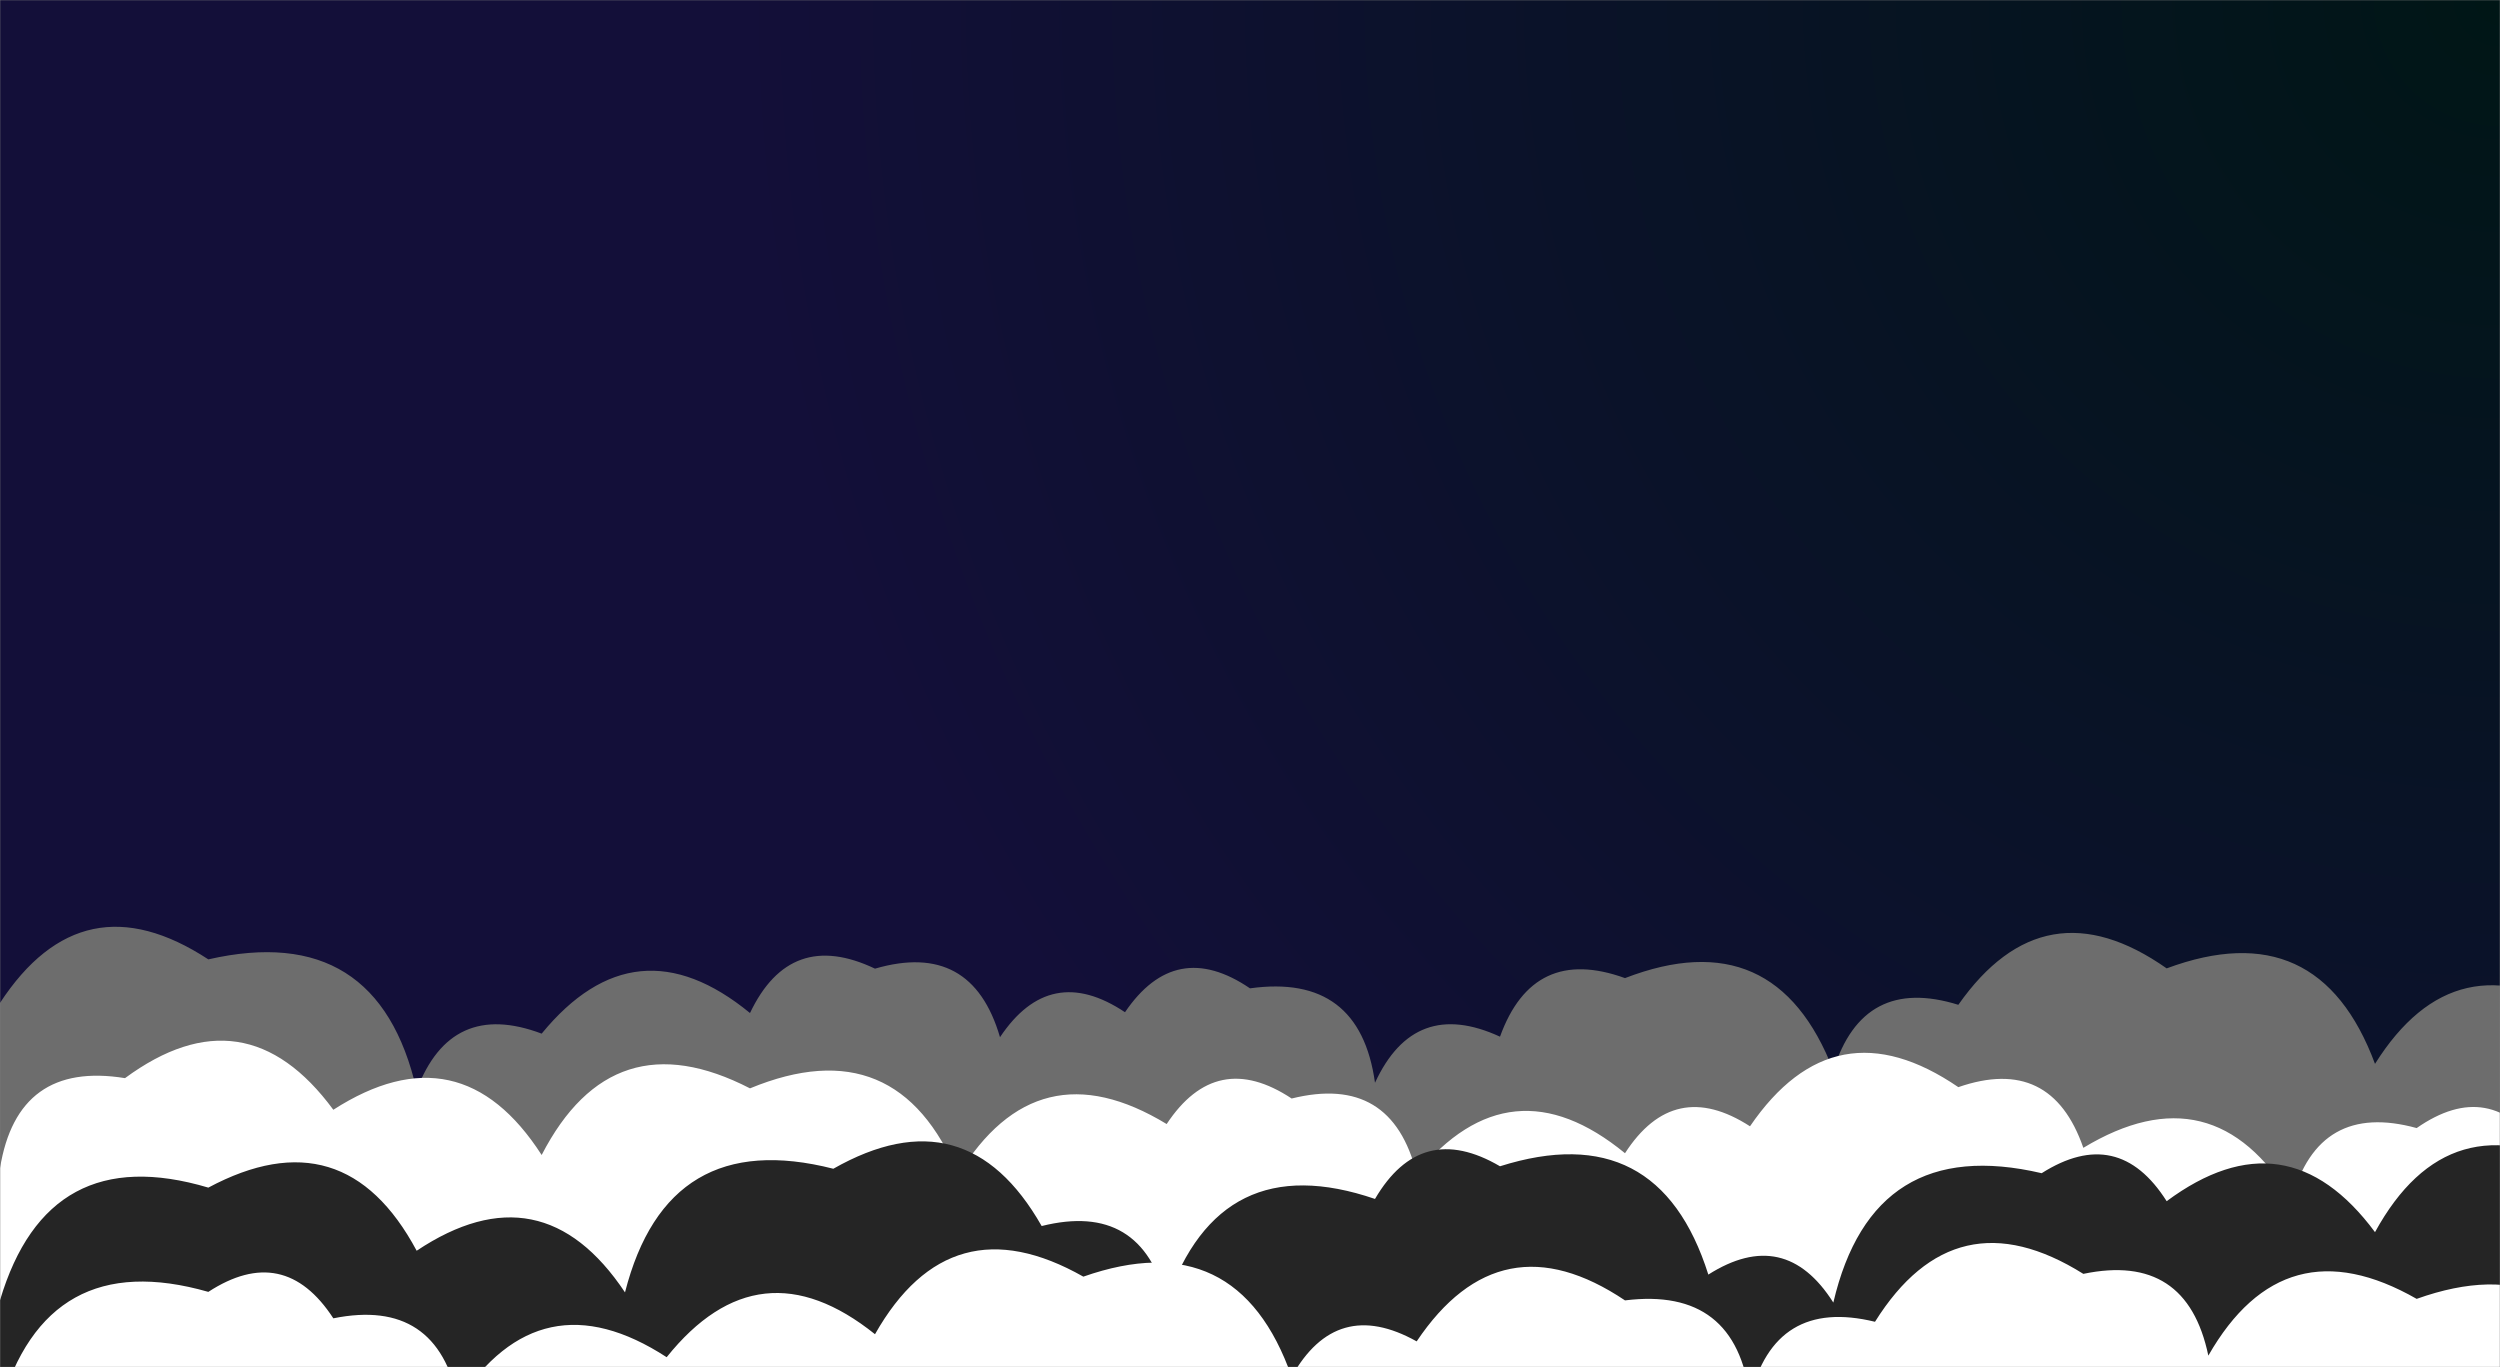 <svg xmlns="http://www.w3.org/2000/svg" version="1.1" xmlns:xlink="http://www.w3.org/1999/xlink" xmlns:svgjs="http://svgjs.com/svgjs" width="1280" height="700" preserveAspectRatio="none" viewBox="0 0 1280 700"><rect x="0" y="0" width="1280" height="700" fill="#808080" stroke="none"/><g mask="url(&quot;#SvgjsMask1074&quot;)" fill="none"><rect width="1280" height="700" x="0" y="0" fill="url(#SvgjsRadialGradient1075)"></rect><path d="M1322.667 700L0 700 L0 513.49Q42.19 449.01, 106.667 491.2Q193.51 471.37, 213.333 558.21Q230.84 511.72, 277.333 529.22Q325.39 470.61, 384 518.67Q404.64 475.31, 448 495.95Q497.55 481.5, 512 531.05Q537.61 492.65, 576 518.26Q601.88 480.14, 640 506.03Q696.18 498.21, 704 554.39Q724.2 510.59, 768 530.78Q785 483.78, 832 500.79Q908.98 471.11, 938.667 548.09Q953.85 499.28, 1002.667 514.46Q1046.67 451.8, 1109.333 495.81Q1187.11 466.92, 1216 544.7Q1257.14 479.18, 1322.667 520.32z" fill="rgba(109, 109, 109, 1)"></path><path d="M1301.333 700L0 700 L0 598.14Q8.94 543.08, 64 552.01Q125.43 506.77, 170.667 568.2Q235.58 526.45, 277.333 591.36Q313.61 520.97, 384 557.24Q459.49 526.07, 490.667 601.56Q530.98 535.2, 597.333 575.51Q622.8 536.98, 661.333 562.44Q712.6 549.71, 725.333 600.97Q773.41 542.38, 832 590.45Q857.1 551.56, 896 576.66Q939.31 513.31, 1002.667 556.62Q1050.2 540.15, 1066.667 587.69Q1133.16 547.52, 1173.333 614.01Q1187.11 563.79, 1237.333 577.57Q1275.05 551.29, 1301.333 589z" fill="rgba(255, 255, 255, 1)"></path><path d="M1322.667 700L0 700 L0 665.74Q24.49 583.57, 106.667 608.06Q176.16 570.89, 213.333 640.38Q277.33 597.71, 320 661.7Q341.68 576.72, 426.667 598.4Q494.67 559.73, 533.333 627.73Q584.56 614.95, 597.333 666.18Q624.51 586.69, 704 613.86Q727.63 573.5, 768 597.13Q849.06 571.53, 874.667 652.59Q913.83 627.75, 938.667 666.92Q958.88 580.47, 1045.333 600.68Q1084.5 575.85, 1109.333 615.01Q1170.59 569.6, 1216 630.86Q1253.76 561.96, 1322.667 599.72z" fill="rgba(37, 37, 37, 1)"></path><path d="M1344 700L0 700 L0 720.62Q23.74 637.7, 106.667 661.44Q145.44 636.21, 170.667 674.98Q223.94 664.25, 234.667 717.53Q276.68 652.88, 341.333 694.89Q388.78 635.67, 448 683.12Q486.59 615.05, 554.667 653.64Q633.63 625.93, 661.333 704.89Q684.28 663.84, 725.333 686.79Q768.17 622.96, 832 665.8Q888.93 658.73, 896 715.66Q908.54 664.2, 960 676.75Q1001.07 611.15, 1066.667 652.22Q1119.6 641.15, 1130.667 694.08Q1169.47 626.22, 1237.333 665.02Q1315.94 636.96, 1344 715.56z" fill="white"></path></g><defs><mask id="SvgjsMask1074"><rect width="1280" height="700" fill="#ffffff"></rect></mask><radialGradient cx="100%" cy="0%" r="1458.9" gradientUnits="userSpaceOnUse" id="SvgjsRadialGradient1075"><stop stop-color="rgba(0, 22, 22, 1)" offset="0"></stop><stop stop-color="rgba(19, 15, 57, 1)" offset="0.62"></stop></radialGradient></defs></svg>